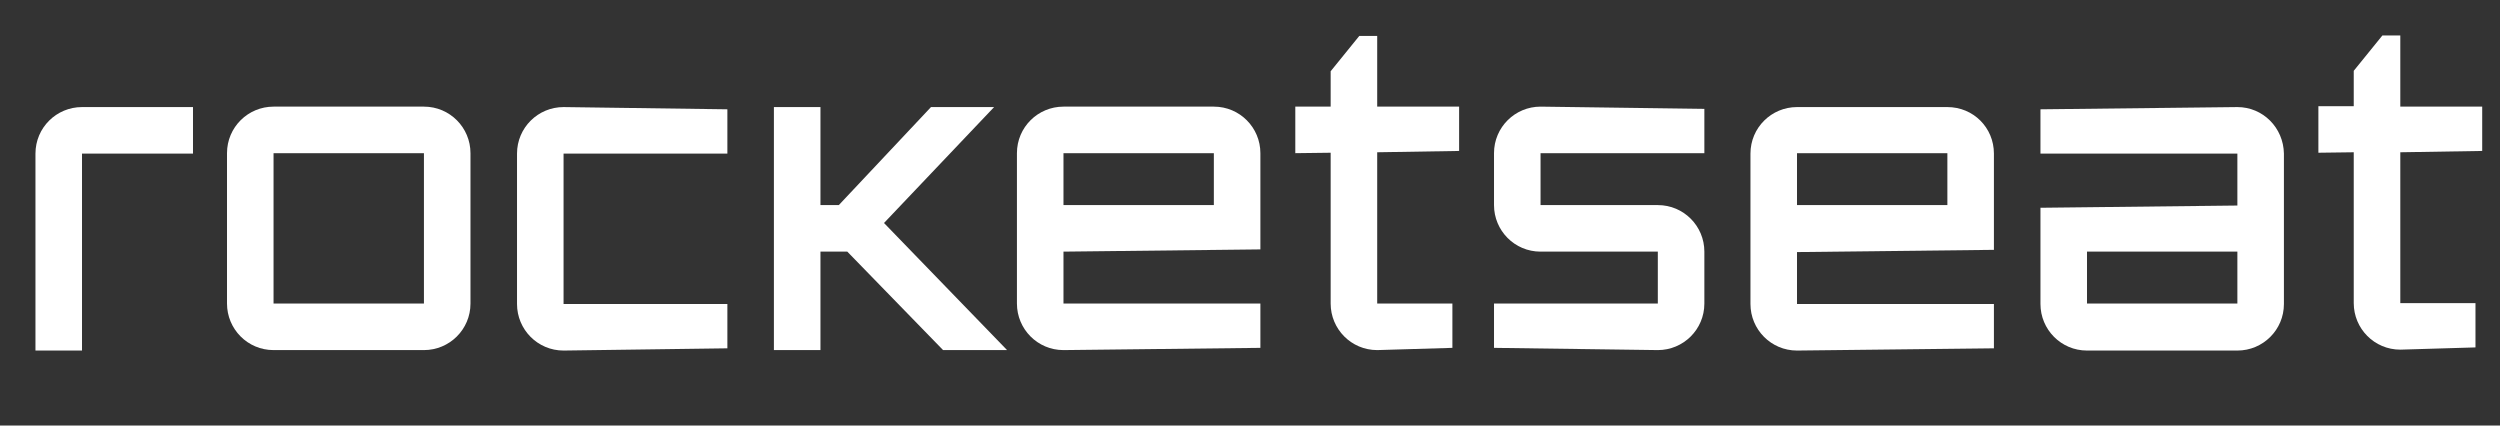 <svg width="141" height="24" viewBox="0 0 141 24" fill="none" xmlns="http://www.w3.org/2000/svg">
<rect x="0" y="0" width="141" height="24" fill="#333333" stroke="none"/>
<path d="M4.625 6.039C3.186 6.039 2 7.2 2 8.664V14.217V19.771H4.625V14.217V8.664H7.755H10.885V6.039H7.755H4.625V6.039Z" fill="white"/>
<path d="M26.535 12.88V8.639C26.535 7.2 25.373 6.014 23.91 6.014H19.669H15.428C13.99 6.014 12.803 7.175 12.803 8.639V12.88V17.12C12.803 18.559 13.964 19.745 15.428 19.745H19.669H23.91C25.348 19.745 26.535 18.584 26.535 17.12V12.88ZM23.91 12.88V17.12H19.669H15.428V12.88V8.639H19.669H23.91V12.88Z" fill="white"/>
<path d="M31.785 6.039C30.346 6.039 29.16 7.2 29.16 8.664V12.905V17.145C29.16 18.584 30.321 19.771 31.785 19.771L41.024 19.645V17.145H31.785V12.905V8.664H41.024V6.165L31.785 6.039Z" fill="white"/>
<path d="M56.067 6.039H52.508L47.309 11.567H46.274V6.039H43.648V12.88V19.745H46.274V14.192H47.586H47.788L53.19 19.745H56.799L49.858 12.577L56.067 6.039Z" fill="white"/>
<path d="M59.98 17.12V14.192L71.086 14.066V11.567V8.639C71.086 7.2 69.925 6.014 68.461 6.014H64.221H59.98C58.541 6.014 57.355 7.175 57.355 8.639V12.88V17.12C57.355 18.559 58.516 19.745 59.98 19.745L71.086 19.619V17.12H59.98ZM59.98 8.639H64.221H68.461V11.567H65.533H59.98V8.639V8.639Z" fill="white"/>
<path d="M77.674 2.025H76.665L75.049 4.019V6.014H73.055V8.639L75.049 8.614V17.12C75.049 18.559 76.21 19.745 77.674 19.745L81.915 19.619V17.12H77.674V8.588L82.294 8.513V6.014H77.674V2.025Z" fill="white"/>
<path d="M96.126 14.192C96.126 12.753 94.965 11.567 93.501 11.567H90.194H86.887V8.639H96.126V6.14L86.887 6.014C85.449 6.014 84.262 7.175 84.262 8.639V11.567C84.262 13.006 85.423 14.192 86.887 14.192H90.194H93.501V17.12H84.262V19.619L93.501 19.745C94.939 19.745 96.126 18.584 96.126 17.12V14.192Z" fill="white"/>
<path d="M109.832 6.039H105.591H101.351C99.912 6.039 98.726 7.2 98.726 8.664V12.905V17.145C98.726 18.584 99.887 19.771 101.351 19.771L112.457 19.645V17.145H101.351V14.217L112.457 14.091V11.592V8.664C112.457 7.2 111.296 6.039 109.832 6.039ZM109.832 11.567H101.351V8.639H105.591H109.832V11.567V11.567Z" fill="white"/>
<path d="M126.188 6.039L115.082 6.165V8.664H126.188V11.592L115.082 11.718V14.217V17.145C115.082 18.584 116.243 19.771 117.707 19.771H121.948H126.188C127.627 19.771 128.813 18.61 128.813 17.145V12.905V8.664C128.788 7.2 127.627 6.039 126.188 6.039ZM126.188 17.12H121.948H117.707V14.192H126.188V17.12V17.12Z" fill="white"/>
<path d="M135.377 8.588L139.996 8.513V6.014H135.377V2H134.367L132.751 3.994V5.988H130.757V8.614L132.751 8.588V17.095C132.751 18.534 133.913 19.72 135.377 19.72L139.617 19.594V17.095H135.377V8.588Z" fill="white"/>
</svg>
